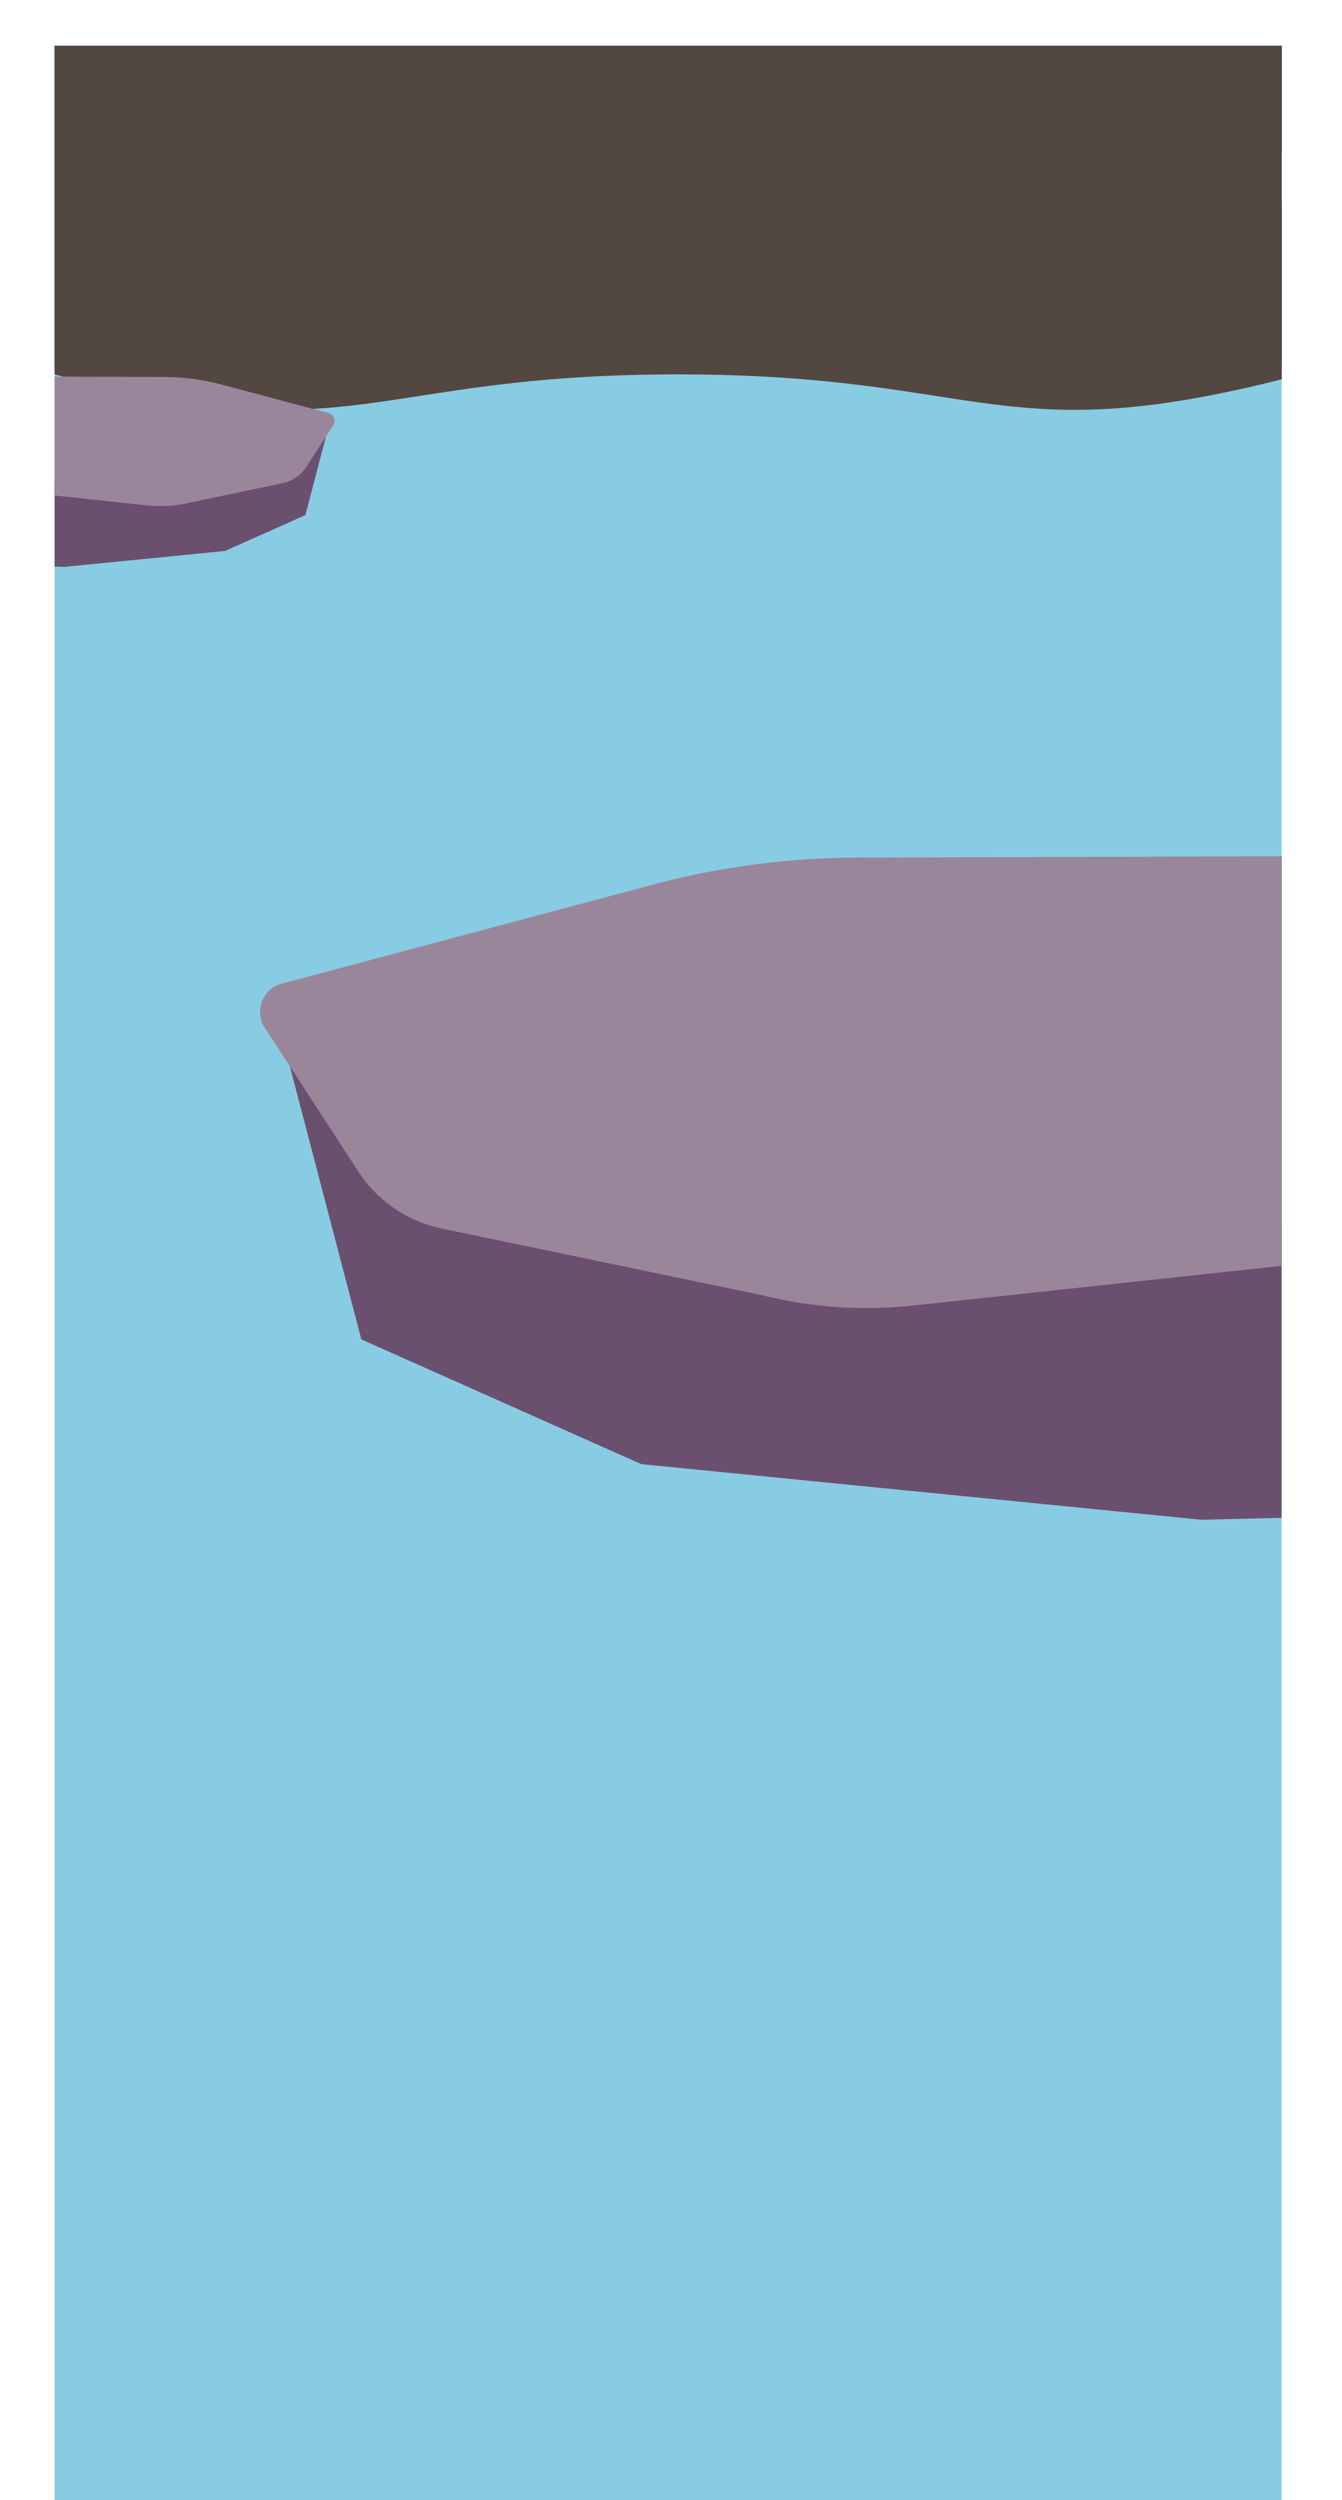 <svg xmlns="http://www.w3.org/2000/svg" xmlns:xlink="http://www.w3.org/1999/xlink" viewBox="0 0 349.99 651.57"><defs><style>.cls-1{fill:none;}.cls-2{clip-path:url(#clip-path);}.cls-3{fill:#87cce2;}.cls-4{fill:#534741;}.cls-5{fill:#6b4f6e;}.cls-6{fill:#99869b;}</style><clipPath id="clip-path"><rect class="cls-1" x="14.24" y="11.9" width="320.04" height="640"/></clipPath></defs><title>OtterHabitat</title><g id="Layer_2" data-name="Layer 2"><g id="Layer_1-2" data-name="Layer 1"><g class="cls-2"><polygon class="cls-3" points="334.24 651.57 14.24 651.57 14.24 11.69 169.51 11.69 334.24 11.69 334.24 651.57"/><path class="cls-4" d="M334.24,95.24c-78.55,20.78-81.25,0-162.5,0s-84,20.78-162.5,0c-20.79-5.5,0-21.5,0-43s-20.79-37.5,0-43c78.54-20.79,81.25,0,162.5,0s83.95-20.79,162.5,0c20.78,5.5-5.38,22.18,0,43C340.36,76,355,89.74,334.24,95.24Z"/><path class="cls-4" d="M339.24,97.57c-78.55,20.79-81.25,0-162.5,0s-84,20.79-162.5,0c-20.79-5.5,0-21.5,0-43s-20.79-37.5,0-43c78.54-20.78,81.25,0,162.5,0s83.95-20.78,162.5,0c20.78,5.5-5.38,22.18,0,43C345.36,78.29,360,92.07,339.24,97.57Z"/><polygon class="cls-5" points="72.24 265.07 94.24 349.07 167.24 381.57 313.24 396.07 334.24 395.57 334.24 319.07 72.24 265.07"/><path class="cls-6" d="M347.49,328.48,238.26,340.24a113.58,113.58,0,0,1-39.79-2.74l-83.22-17.31a34.3,34.3,0,0,1-21.81-14.88L69,267.77a7.58,7.58,0,0,1,4.47-11.4L170,230.62a209.85,209.85,0,0,1,53.42-7.11l116.9-.38Z"/><polygon class="cls-5" points="85.95 110.16 79.64 134.25 58.7 143.58 16.81 147.74 10.79 147.59 10.79 125.65 85.95 110.16"/><path class="cls-6" d="M7,128.35l31.33,3.37a32.74,32.74,0,0,0,11.42-.78l23.87-5a9.86,9.86,0,0,0,6.26-4.27l7-10.77a2.17,2.17,0,0,0-1.28-3.27l-27.68-7.38a59.77,59.77,0,0,0-15.33-2L9.05,98.13Z"/></g></g></g></svg>